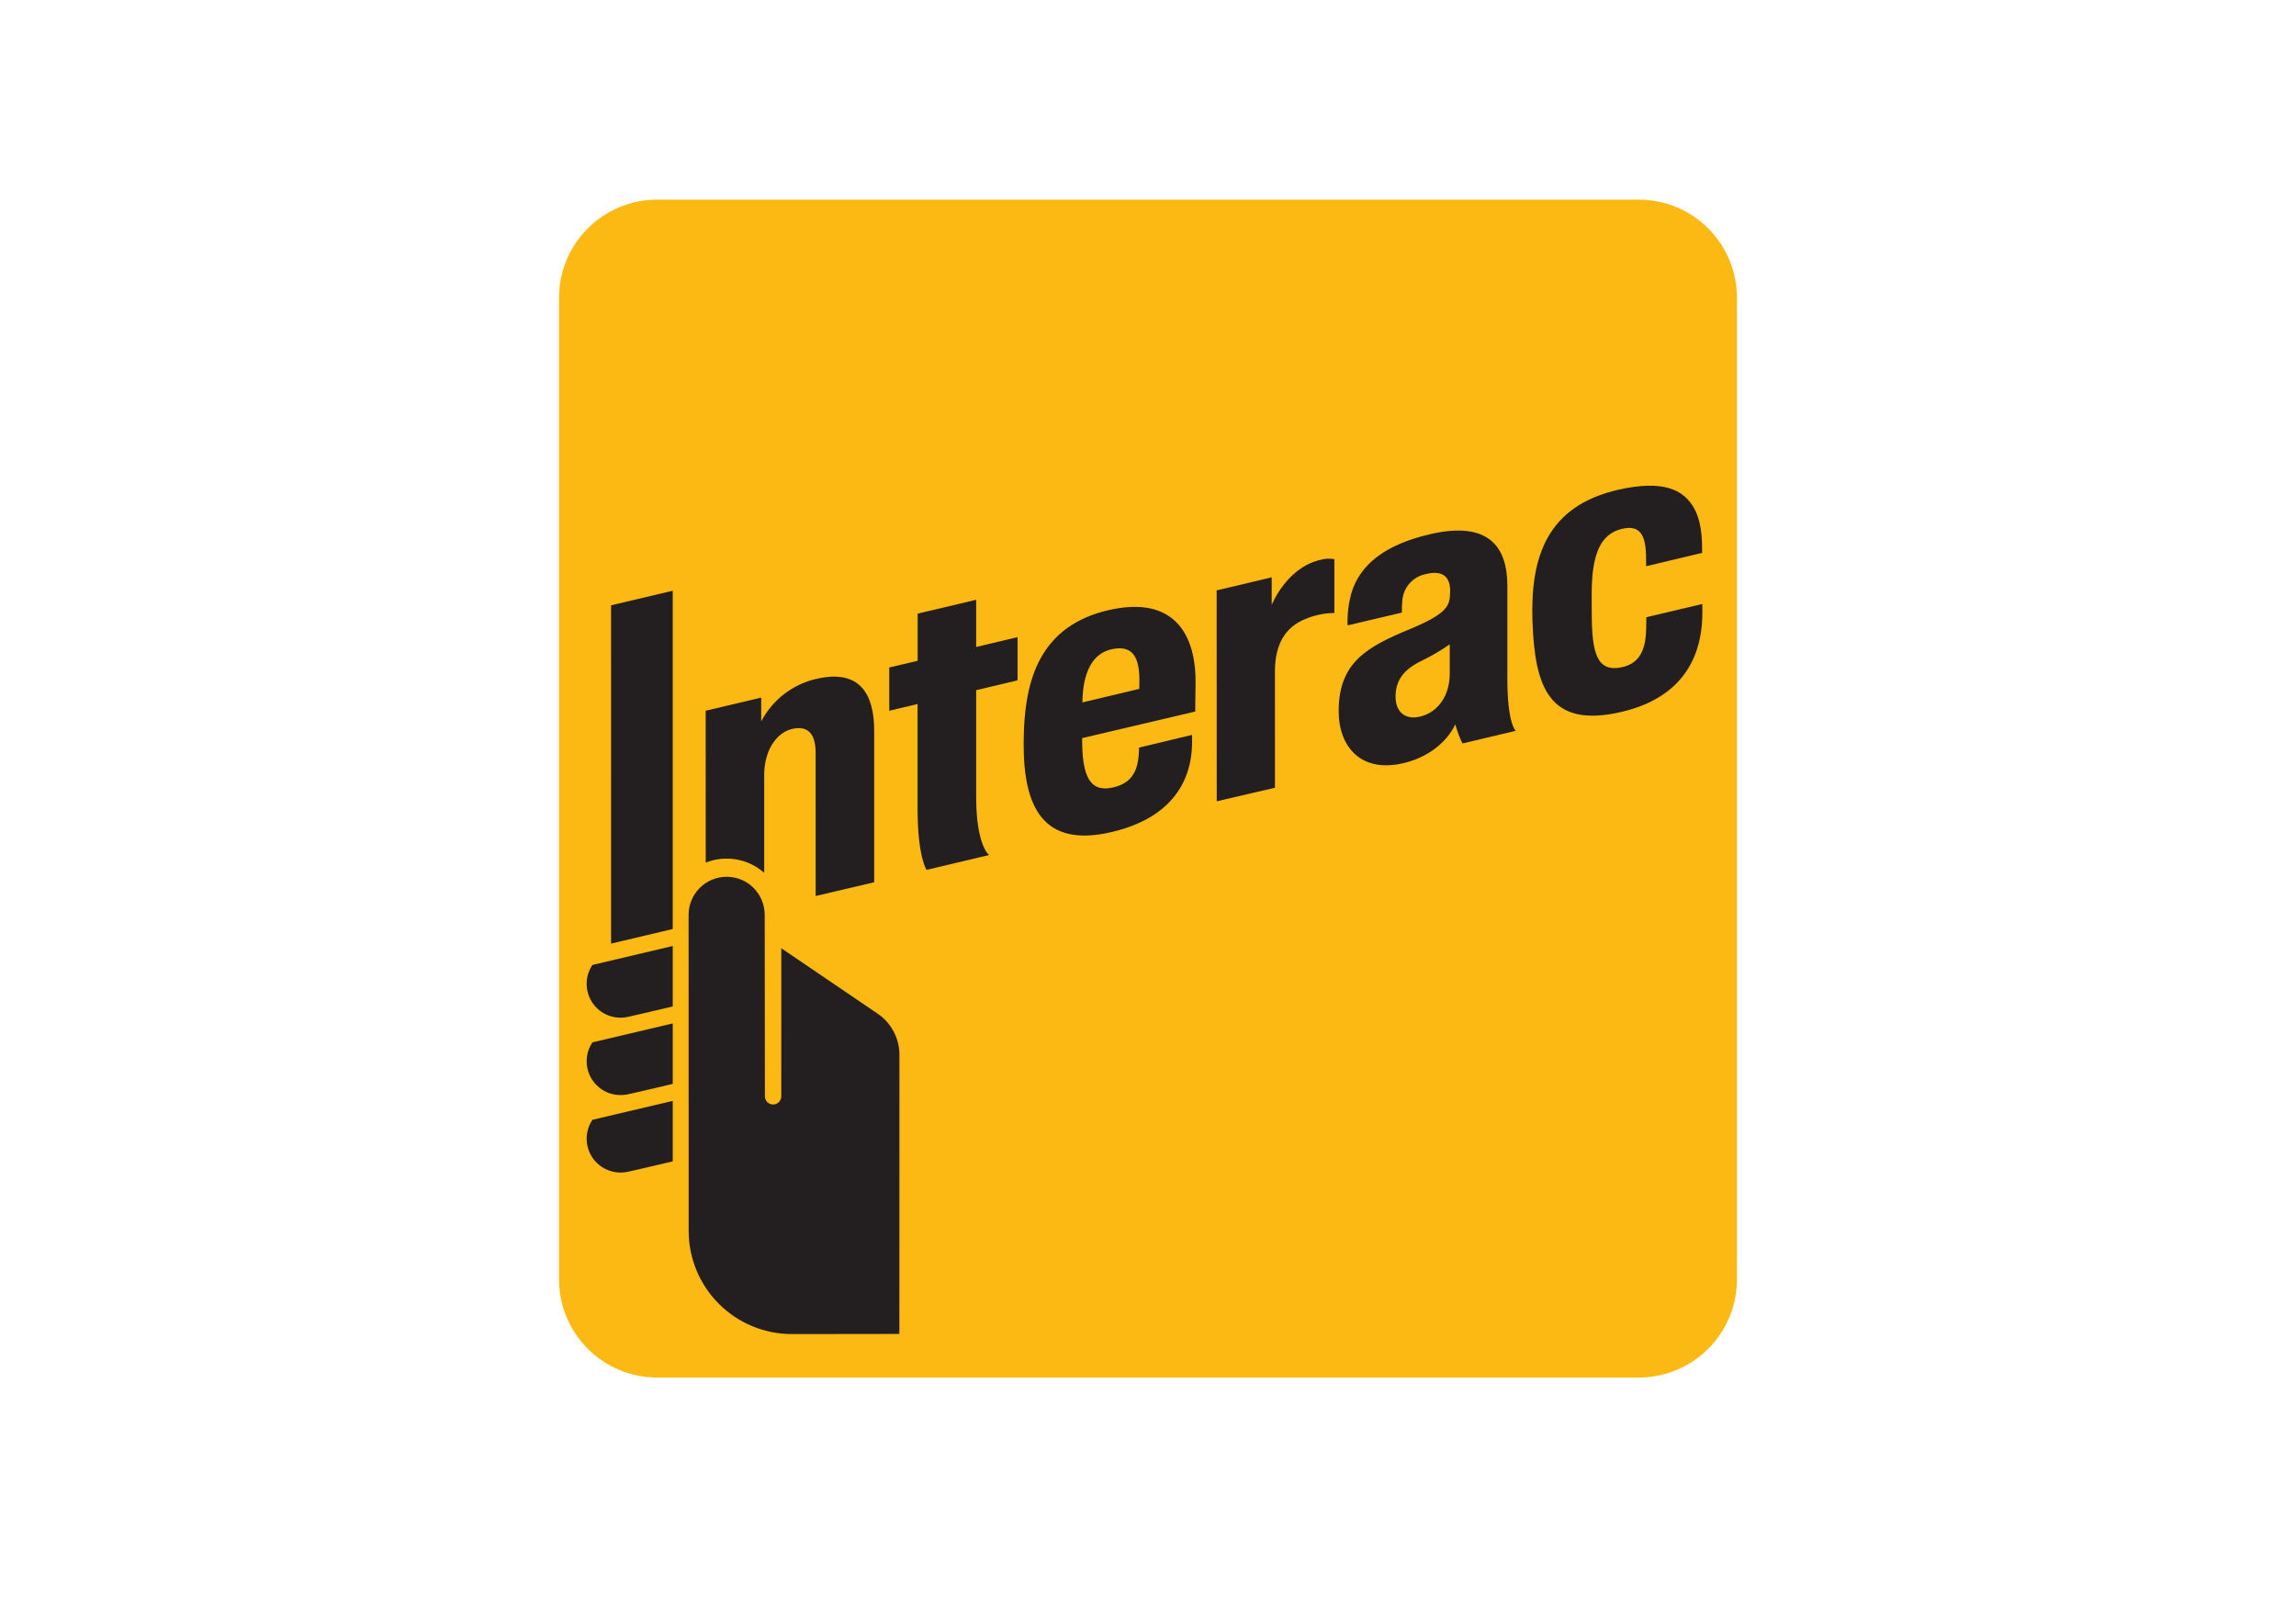 <svg width="115" height="80" viewBox="0 0 115 80" fill="none" xmlns="http://www.w3.org/2000/svg">
<path d="M32.917 10H82.083C83.387 10 84.638 10.518 85.56 11.44C86.482 12.362 87 13.613 87 14.917V64.084C87 65.388 86.482 66.639 85.56 67.561C84.638 68.483 83.387 69.001 82.083 69.001H32.916C31.612 69.001 30.362 68.483 29.44 67.561C28.518 66.639 28 65.388 28 64.085V14.917C28 14.271 28.127 13.632 28.374 13.035C28.621 12.439 28.983 11.897 29.44 11.44C29.897 10.983 30.439 10.621 31.035 10.374C31.632 10.127 32.271 10 32.917 10Z" fill="#FDB913"/>
<path d="M60.943 40.137L60.938 29.573L63.695 28.919V30.304C63.695 30.304 64.41 28.483 66.067 28.06C66.315 27.98 66.578 27.962 66.834 28.008V30.704C66.338 30.71 65.847 30.812 65.389 31.004C64.371 31.407 63.858 32.285 63.858 33.625L63.859 39.458L60.943 40.137Z" fill="#231F20"/>
<path d="M46.407 43.572C46.407 43.572 45.959 42.9 45.959 40.523V35.264L44.54 35.601V33.434L45.962 33.099V30.736L48.894 30.044V32.406L50.966 31.914V34.078L48.894 34.57C48.894 34.57 48.891 38.879 48.894 39.926C48.894 42.361 49.541 42.829 49.541 42.829L46.407 43.572Z" fill="#231F20"/>
<path d="M51.272 37.288C51.272 35.41 51.54 34.04 52.114 32.989C52.797 31.741 53.917 30.928 55.549 30.556C58.766 29.825 59.926 31.729 59.882 34.282C59.864 35.195 59.868 35.64 59.868 35.64L54.202 36.972V37.063C54.202 38.847 54.576 39.693 55.706 39.453C56.683 39.247 56.954 38.636 57.031 37.879C57.044 37.757 57.05 37.447 57.05 37.447L59.705 36.811C59.705 36.811 59.711 37.028 59.707 37.272C59.684 38.286 59.389 40.8 55.699 41.673C52.204 42.502 51.272 40.368 51.272 37.288ZM55.667 32.524C54.728 32.737 54.235 33.658 54.214 35.184L57.065 34.505C57.069 34.437 57.07 34.284 57.069 34.046C57.065 32.894 56.709 32.286 55.667 32.524Z" fill="#231F20"/>
<path d="M76.757 31.111C76.648 27.894 77.482 25.341 81.072 24.528C83.359 24.008 84.228 24.603 84.668 25.178C85.091 25.727 85.254 26.467 85.254 27.504L85.257 27.694L82.449 28.362C82.449 28.362 82.447 27.983 82.447 27.971C82.449 26.741 82.107 26.274 81.214 26.497C80.152 26.764 79.723 27.772 79.723 29.776C79.723 30.488 79.726 30.615 79.726 30.711C79.726 32.748 80.004 33.68 81.228 33.424C82.29 33.205 82.436 32.273 82.453 31.455C82.455 31.327 82.46 30.916 82.46 30.916L85.264 30.254C85.264 30.254 85.267 30.461 85.267 30.691C85.26 33.362 83.852 35.045 81.215 35.659C77.582 36.51 76.87 34.411 76.757 31.111Z" fill="#231F20"/>
<path d="M67.05 35.615C67.05 33.168 68.484 32.394 70.641 31.501C72.582 30.698 72.624 30.3 72.632 29.602C72.642 29.015 72.37 28.513 71.404 28.759C71.082 28.824 70.791 28.996 70.579 29.247C70.367 29.498 70.246 29.813 70.235 30.141C70.219 30.322 70.213 30.503 70.217 30.684L67.496 31.326C67.478 30.784 67.541 30.242 67.684 29.719C68.119 28.255 69.41 27.271 71.637 26.755C74.532 26.088 75.497 27.358 75.5 29.334V34.013C75.5 36.276 75.92 36.607 75.92 36.607L73.249 37.239C73.102 36.931 72.982 36.61 72.891 36.28C72.891 36.28 72.306 37.753 70.29 38.227C68.172 38.727 67.05 37.414 67.05 35.615ZM72.613 32.273C72.163 32.589 71.688 32.867 71.192 33.105C70.302 33.54 69.9 34.077 69.9 34.903C69.9 35.619 70.343 36.089 71.149 35.89C72.013 35.672 72.613 34.865 72.613 33.745V32.273Z" fill="#231F20"/>
<path d="M31.078 50.977C30.773 50.976 30.474 50.894 30.212 50.738C29.95 50.582 29.735 50.358 29.59 50.09C29.444 49.822 29.374 49.52 29.386 49.215C29.397 48.911 29.491 48.615 29.657 48.359L29.676 48.335L29.708 48.326L33.696 47.385V50.413L33.634 50.428C32.729 50.645 31.648 50.893 31.425 50.941C31.311 50.965 31.194 50.977 31.078 50.977Z" fill="#231F20"/>
<path d="M31.078 54.852C30.629 54.852 30.198 54.674 29.881 54.357C29.563 54.04 29.385 53.61 29.384 53.161C29.383 52.834 29.478 52.514 29.657 52.24L29.676 52.212L29.708 52.204L33.696 51.263V54.291L33.634 54.307C32.729 54.524 31.648 54.775 31.425 54.819C31.311 54.842 31.194 54.853 31.078 54.852Z" fill="#231F20"/>
<path d="M31.078 58.734C30.629 58.733 30.198 58.555 29.881 58.238C29.563 57.92 29.385 57.49 29.384 57.041C29.383 56.714 29.478 56.394 29.657 56.12L29.676 56.09L33.696 55.143V58.171L33.634 58.187C32.678 58.417 31.617 58.657 31.425 58.699C31.311 58.722 31.194 58.734 31.078 58.734Z" fill="#231F20"/>
<path d="M30.607 47.266L30.606 30.32L33.695 29.59V46.535L30.607 47.266Z" fill="#231F20"/>
<path d="M38.302 45.824C38.302 45.319 38.102 44.834 37.744 44.476C37.387 44.119 36.902 43.918 36.396 43.918C35.891 43.918 35.406 44.119 35.048 44.476C34.691 44.834 34.49 45.319 34.49 45.824L34.493 61.663C34.495 63.03 35.039 64.342 36.006 65.309C36.972 66.277 38.283 66.821 39.651 66.824C41.094 66.824 45.047 66.817 45.047 66.817L45.049 60.209C45.05 56.599 45.05 52.925 45.05 52.841C45.051 52.43 44.95 52.026 44.757 51.663C44.563 51.301 44.283 50.992 43.942 50.764L39.133 47.497C39.133 47.497 39.132 54.589 39.132 54.914C39.132 55.023 39.089 55.128 39.012 55.205C38.935 55.281 38.83 55.325 38.722 55.325C38.613 55.325 38.509 55.281 38.432 55.205C38.355 55.128 38.312 55.023 38.312 54.914C38.312 54.835 38.302 46.804 38.302 45.824Z" fill="#231F20"/>
<path d="M40.877 34.008C40.292 34.143 39.744 34.403 39.27 34.77C38.795 35.137 38.405 35.602 38.127 36.134V34.943L35.345 35.601L35.348 43.207C35.836 43.014 36.368 42.959 36.885 43.05C37.402 43.14 37.884 43.372 38.277 43.719V38.808C38.277 37.632 38.862 36.692 39.699 36.508C40.328 36.37 40.853 36.595 40.853 37.715L40.855 44.88L43.786 44.193V36.614C43.786 34.776 43.078 33.491 40.877 34.008Z" fill="#231F20"/>
</svg>
